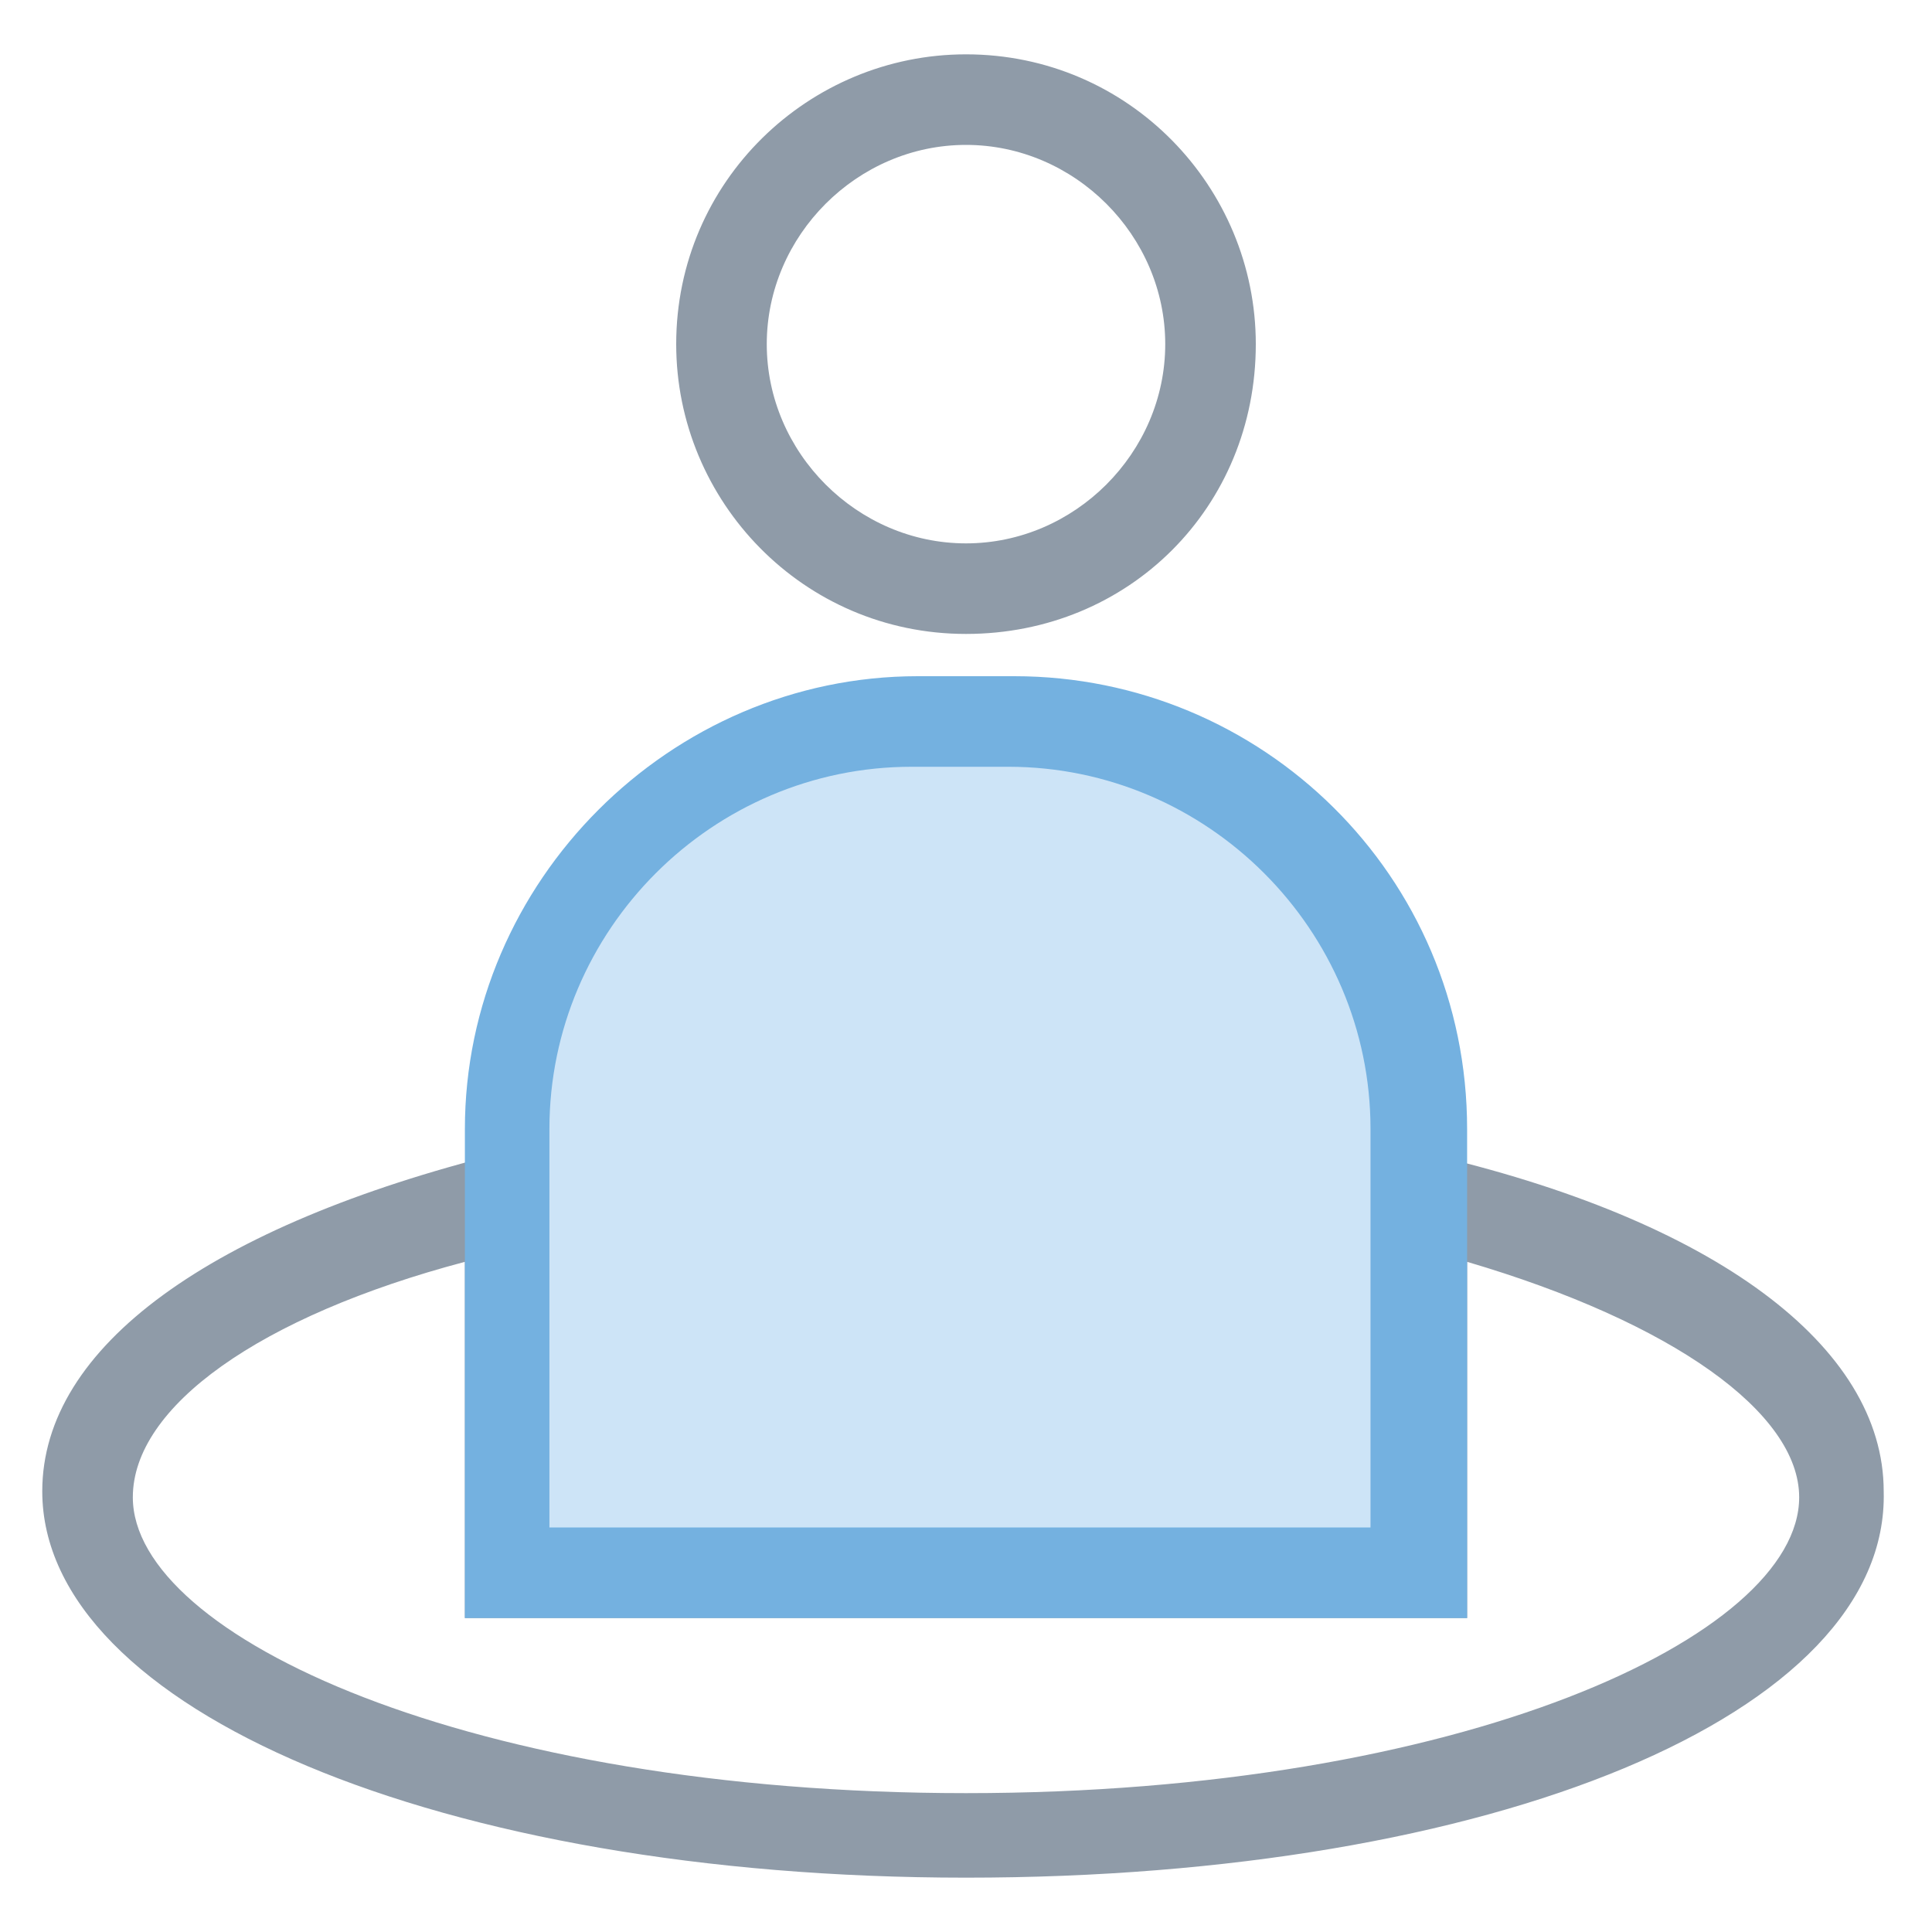 <?xml version="1.0" encoding="utf-8"?>
<!-- Generator: Adobe Illustrator 18.0.0, SVG Export Plug-In . SVG Version: 6.00 Build 0)  -->
<!DOCTYPE svg PUBLIC "-//W3C//DTD SVG 1.1//EN" "http://www.w3.org/Graphics/SVG/1.1/DTD/svg11.dtd">
<svg version="1.1" id="Layer_1" xmlns="http://www.w3.org/2000/svg" xmlns:xlink="http://www.w3.org/1999/xlink" x="0px" y="0px"
	 viewBox="0 0 32 32" enable-background="new 0 0 32 32" xml:space="preserve">
<g>
	<path fill="#8F9BA8" d="M16,10.5c-2.7,0-4.8-2.2-4.8-4.8c0-2.7,2.2-4.8,4.8-4.8c2.7,0,4.8,2.2,4.8,4.8C20.8,8.4,18.7,10.5,16,10.5z
		 M16,2.4c-1.8,0-3.3,1.5-3.3,3.3C12.7,7.5,14.2,9,16,9c1.8,0,3.3-1.5,3.3-3.3C19.3,3.9,17.8,2.4,16,2.4z"/>
	<path fill="#8F9BA8" d="M16,31.1c-8.7,0-15.3-2.8-15.3-6.4c0-2.4,2.8-4.4,7.6-5.6l0.9-0.2v6.3h13.5v-6.3l0.9,0.2
		c4.8,1.1,7.6,3.2,7.6,5.6C31.3,28.4,24.7,31.1,16,31.1z M7.7,20.9c-3.4,0.9-5.5,2.4-5.5,3.9c0,2.3,5.6,4.9,13.8,4.9
		s13.8-2.6,13.8-4.9c0-1.4-2.1-2.9-5.5-3.9v5.9H7.7V20.9z"/>
	<g>
		<path fill="#CDE4F7" d="M16.8,11.9h-1.6c-3.7,0-6.7,3-6.7,6.7v1.3V26h15v-6.1v-1.3C23.5,14.9,20.5,11.9,16.8,11.9z"/>
		<path fill="#74B1E0" d="M24.3,26.8H7.7v-8.1c0-4.1,3.4-7.5,7.5-7.5h1.6c4.1,0,7.5,3.3,7.5,7.5V26.8z M9.2,25.3h13.5v-6.6
			c0-3.3-2.7-6-6-6h-1.6c-3.3,0-6,2.7-6,6V25.3z"/>
	</g>
</g>
</svg>
